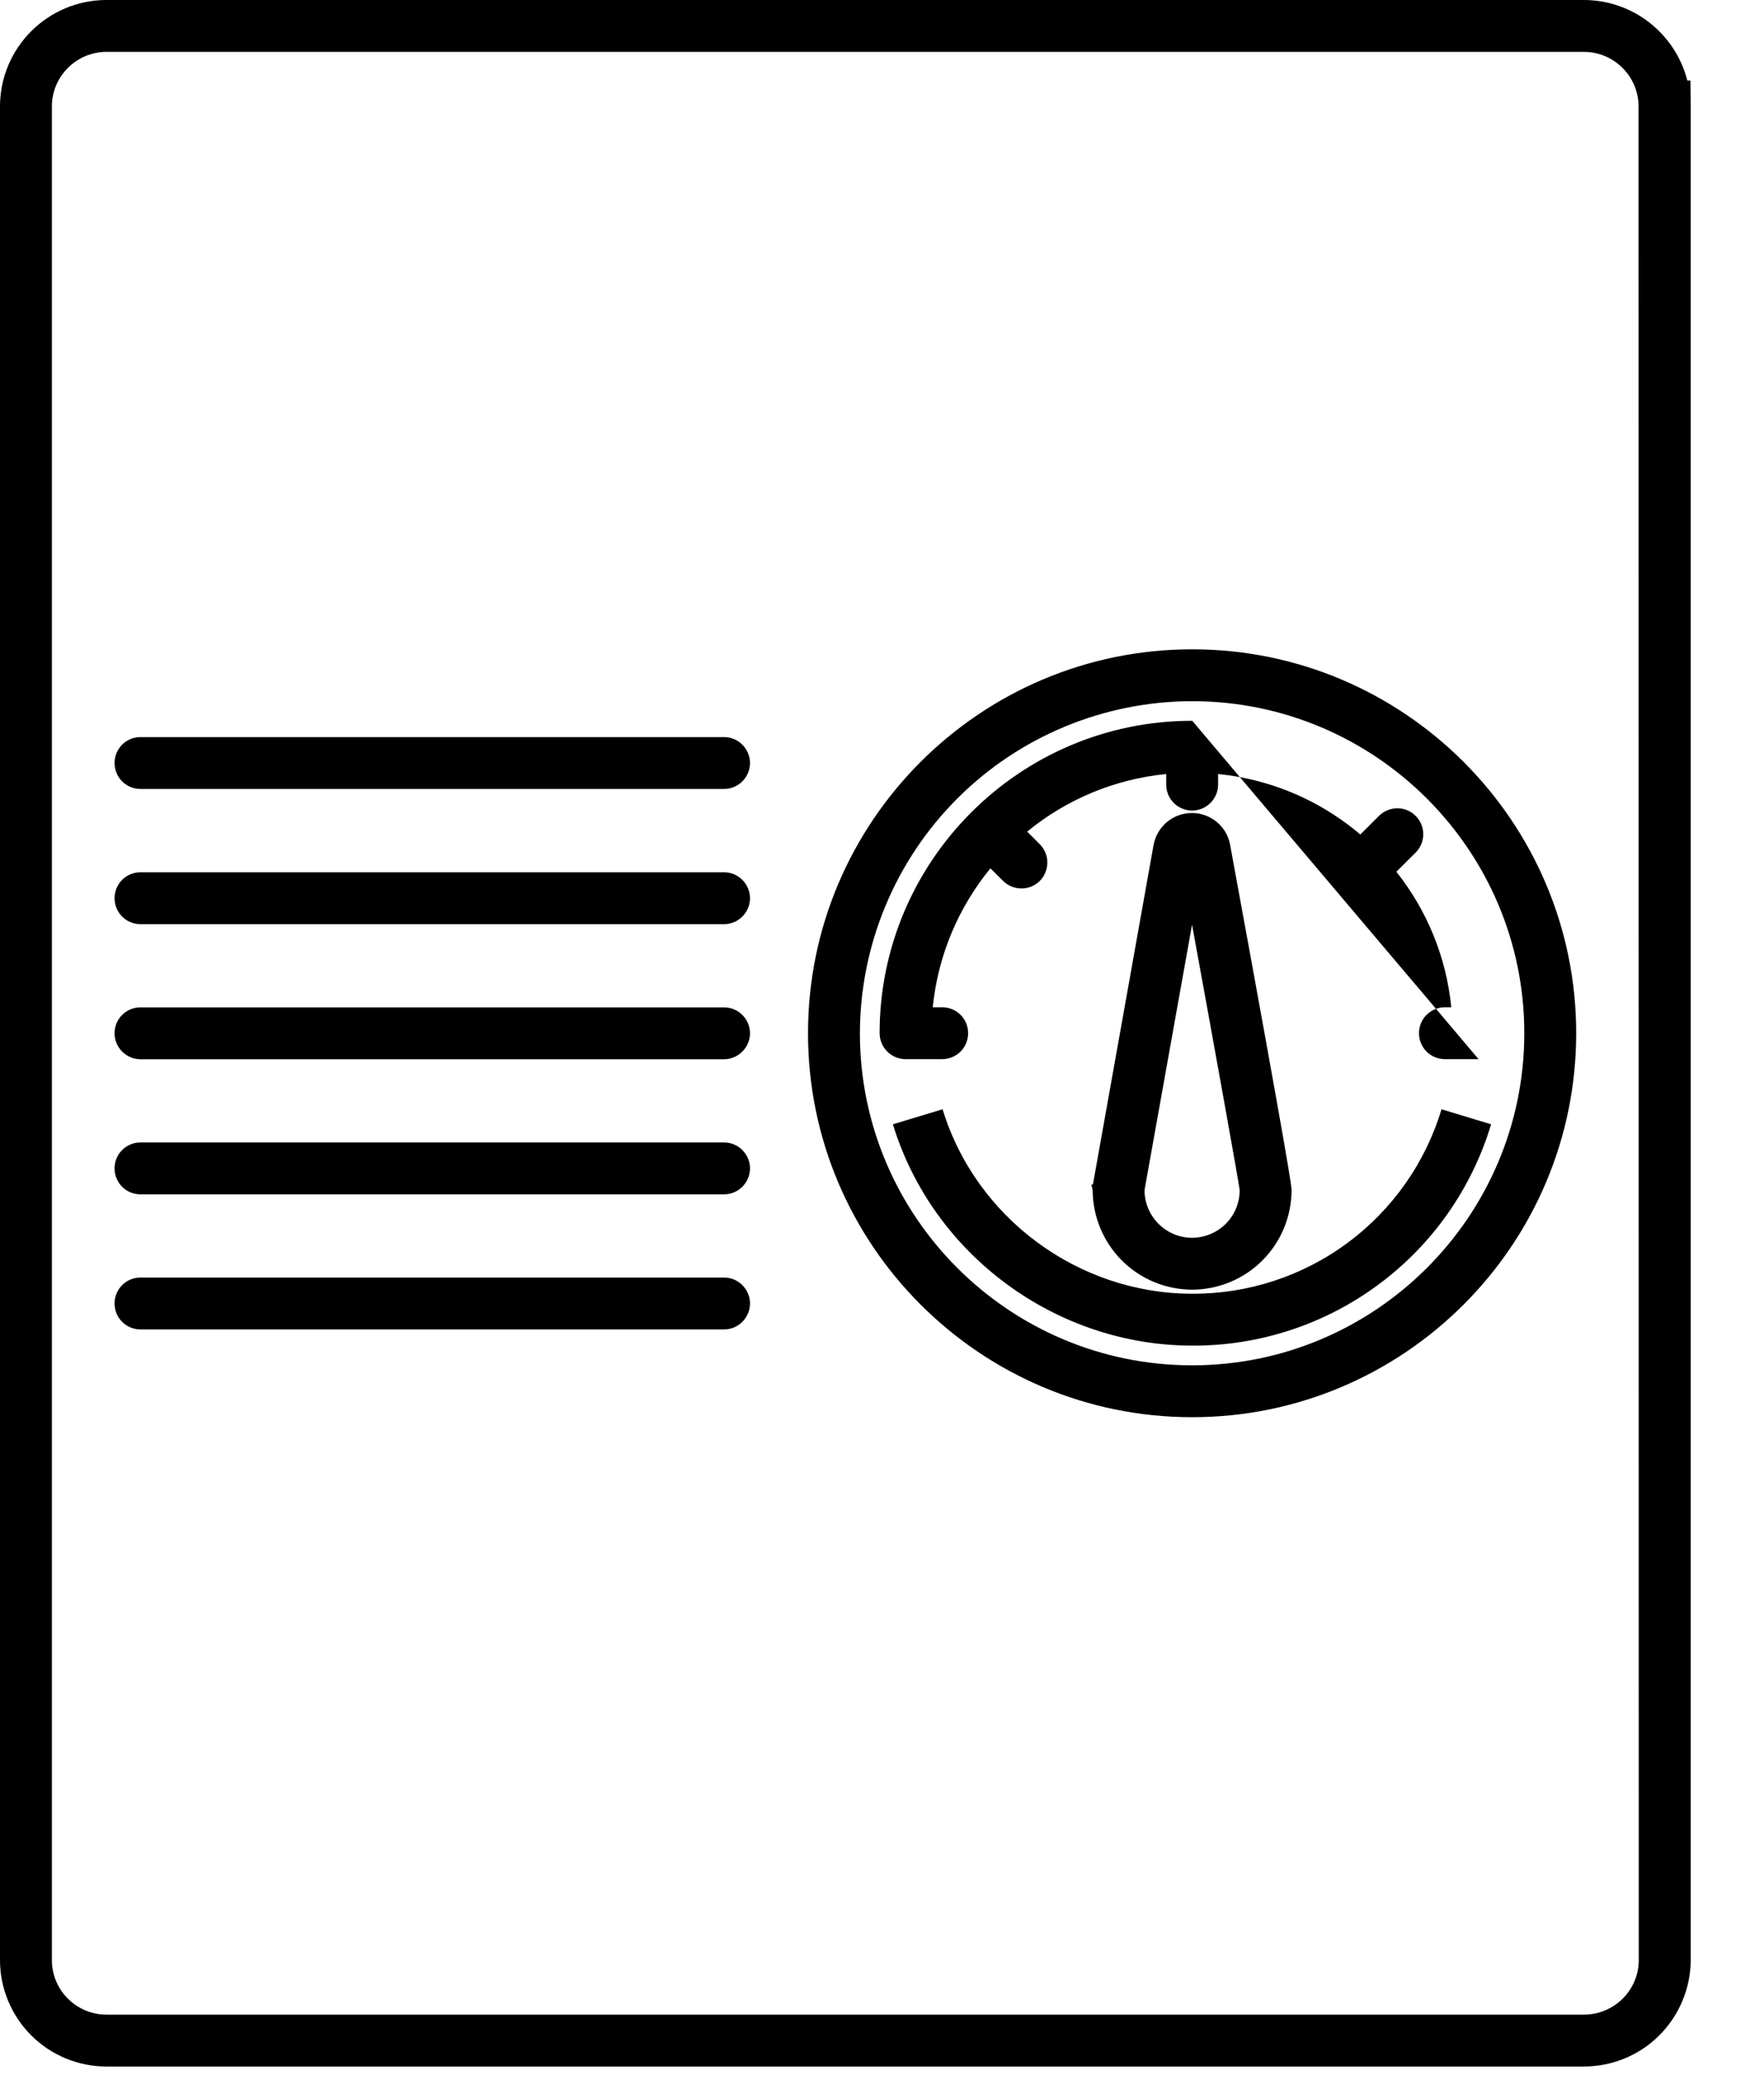 <svg width="17" height="20" viewBox="0 0 17 20" fill="none" xmlns="http://www.w3.org/2000/svg">
<path fill-rule="evenodd" clip-rule="evenodd" d="M15.264 19.917H1.026C0.754 19.917 0.493 19.809 0.301 19.617C0.109 19.425 0 19.164 0 18.892V1.026C0 0.461 0.46 0 1.026 0H15.264C15.744 0 16.148 0.331 16.261 0.776H16.291L16.294 1.026V18.892C16.292 19.165 16.183 19.425 15.99 19.618C15.797 19.81 15.536 19.917 15.264 19.917ZM1.026 0.5C0.736 0.5 0.5 0.737 0.5 1.026V18.892C0.5 19.181 0.736 19.417 1.026 19.417H15.264C15.556 19.417 15.793 19.181 15.793 18.892L15.791 1.026C15.791 0.737 15.555 0.5 15.264 0.5H1.026ZM6.978 7.604H1.354C1.287 7.604 1.224 7.578 1.177 7.531C1.13 7.484 1.104 7.42 1.104 7.354C1.104 7.288 1.13 7.224 1.177 7.177C1.224 7.13 1.287 7.104 1.354 7.104H6.978C7.044 7.104 7.107 7.13 7.154 7.177C7.201 7.224 7.228 7.288 7.228 7.354C7.228 7.42 7.201 7.484 7.154 7.531C7.107 7.578 7.044 7.604 6.978 7.604ZM1.354 8.907H6.978C7.044 8.907 7.107 8.881 7.154 8.834C7.201 8.787 7.228 8.723 7.228 8.657C7.228 8.591 7.201 8.527 7.154 8.48C7.107 8.433 7.044 8.407 6.978 8.407H1.354C1.287 8.407 1.224 8.433 1.177 8.48C1.13 8.527 1.104 8.591 1.104 8.657C1.104 8.723 1.13 8.787 1.177 8.834C1.224 8.881 1.287 8.907 1.354 8.907ZM6.978 11.511H1.354C1.287 11.511 1.224 11.485 1.177 11.438C1.13 11.391 1.104 11.327 1.104 11.261C1.104 11.195 1.13 11.131 1.177 11.084C1.224 11.037 1.287 11.011 1.354 11.011H6.978C7.044 11.011 7.107 11.037 7.154 11.084C7.201 11.131 7.228 11.195 7.228 11.261C7.228 11.327 7.201 11.391 7.154 11.438C7.107 11.485 7.044 11.511 6.978 11.511ZM1.354 10.209H6.978C7.044 10.209 7.107 10.182 7.154 10.135C7.201 10.088 7.228 10.025 7.228 9.959C7.228 9.892 7.201 9.829 7.154 9.782C7.107 9.735 7.044 9.709 6.978 9.709H1.354C1.287 9.709 1.224 9.735 1.177 9.782C1.13 9.829 1.104 9.892 1.104 9.959C1.104 10.025 1.13 10.088 1.177 10.135C1.224 10.182 1.287 10.209 1.354 10.209ZM6.978 12.813H1.354C1.287 12.813 1.224 12.787 1.177 12.74C1.13 12.693 1.104 12.629 1.104 12.563C1.104 12.497 1.13 12.433 1.177 12.386C1.224 12.339 1.287 12.313 1.354 12.313H6.978C7.044 12.313 7.107 12.339 7.154 12.386C7.201 12.433 7.228 12.497 7.228 12.563C7.228 12.629 7.201 12.693 7.154 12.74C7.107 12.787 7.044 12.813 6.978 12.813ZM7.787 9.958C7.787 11.999 9.447 13.659 11.489 13.659C13.53 13.659 15.19 11.999 15.19 9.958C15.19 7.918 13.53 6.258 11.489 6.258C9.447 6.258 7.787 7.918 7.787 9.958ZM9.226 7.696C9.826 7.096 10.64 6.759 11.489 6.758C13.254 6.758 14.69 8.194 14.69 9.958C14.69 11.723 13.254 13.159 11.489 13.159C9.723 13.159 8.287 11.723 8.287 9.958C8.289 9.109 8.626 8.296 9.226 7.696ZM11.491 12.969C10.175 12.969 8.988 12.092 8.605 10.836L9.084 10.691C9.403 11.738 10.392 12.469 11.49 12.469C12.028 12.471 12.553 12.3 12.986 11.979C13.419 11.659 13.737 11.207 13.892 10.691L14.37 10.836C14.184 11.455 13.803 11.997 13.284 12.381C12.766 12.765 12.136 12.972 11.491 12.969ZM13.925 10.208H14.249L13.839 9.723C13.866 9.713 13.895 9.708 13.925 9.708H13.986C13.938 9.218 13.748 8.769 13.457 8.402L13.646 8.214C13.691 8.167 13.717 8.104 13.716 8.039C13.716 7.973 13.69 7.91 13.643 7.864C13.597 7.817 13.535 7.791 13.469 7.79C13.403 7.79 13.34 7.815 13.293 7.86L13.11 8.043C12.784 7.766 12.386 7.571 11.949 7.49L11.49 6.947L11.488 6.947C9.828 6.947 8.477 8.298 8.477 9.958C8.477 10.024 8.504 10.088 8.551 10.135C8.598 10.182 8.661 10.208 8.727 10.208H9.08C9.146 10.208 9.21 10.182 9.257 10.135C9.304 10.088 9.33 10.024 9.33 9.958C9.33 9.892 9.304 9.828 9.257 9.781C9.21 9.734 9.146 9.708 9.08 9.708H8.989C9.04 9.203 9.24 8.741 9.545 8.369L9.667 8.49C9.714 8.537 9.778 8.563 9.844 8.563C9.893 8.563 9.942 8.549 9.983 8.521C10.024 8.494 10.056 8.455 10.074 8.409C10.093 8.363 10.098 8.313 10.089 8.265C10.079 8.216 10.055 8.172 10.021 8.137L9.899 8.015C10.271 7.71 10.733 7.51 11.239 7.46V7.562C11.239 7.629 11.265 7.692 11.312 7.739C11.359 7.786 11.422 7.812 11.489 7.812C11.555 7.812 11.618 7.786 11.665 7.739C11.712 7.692 11.739 7.629 11.739 7.562V7.46C11.81 7.467 11.88 7.477 11.949 7.49L13.839 9.723C13.805 9.736 13.774 9.755 13.748 9.781C13.701 9.828 13.675 9.892 13.675 9.958C13.675 10.024 13.701 10.088 13.748 10.135C13.795 10.182 13.858 10.208 13.925 10.208ZM10.811 12.148C10.991 12.328 11.234 12.429 11.489 12.43C11.743 12.429 11.987 12.328 12.166 12.148C12.346 11.968 12.447 11.724 12.447 11.47C12.447 11.441 12.447 11.363 11.854 8.138C11.838 8.053 11.792 7.976 11.725 7.921C11.657 7.866 11.573 7.835 11.486 7.836C11.399 7.836 11.315 7.866 11.248 7.921C11.181 7.977 11.135 8.054 11.118 8.139L10.533 11.415L10.518 11.418L10.53 11.47C10.531 11.725 10.632 11.968 10.811 12.148ZM11.489 11.93C11.236 11.93 11.03 11.723 11.03 11.47L11.488 8.912C11.698 10.062 11.935 11.374 11.947 11.47C11.947 11.592 11.899 11.709 11.813 11.795C11.727 11.881 11.61 11.929 11.489 11.93Z" fill="black"/>
</svg>
